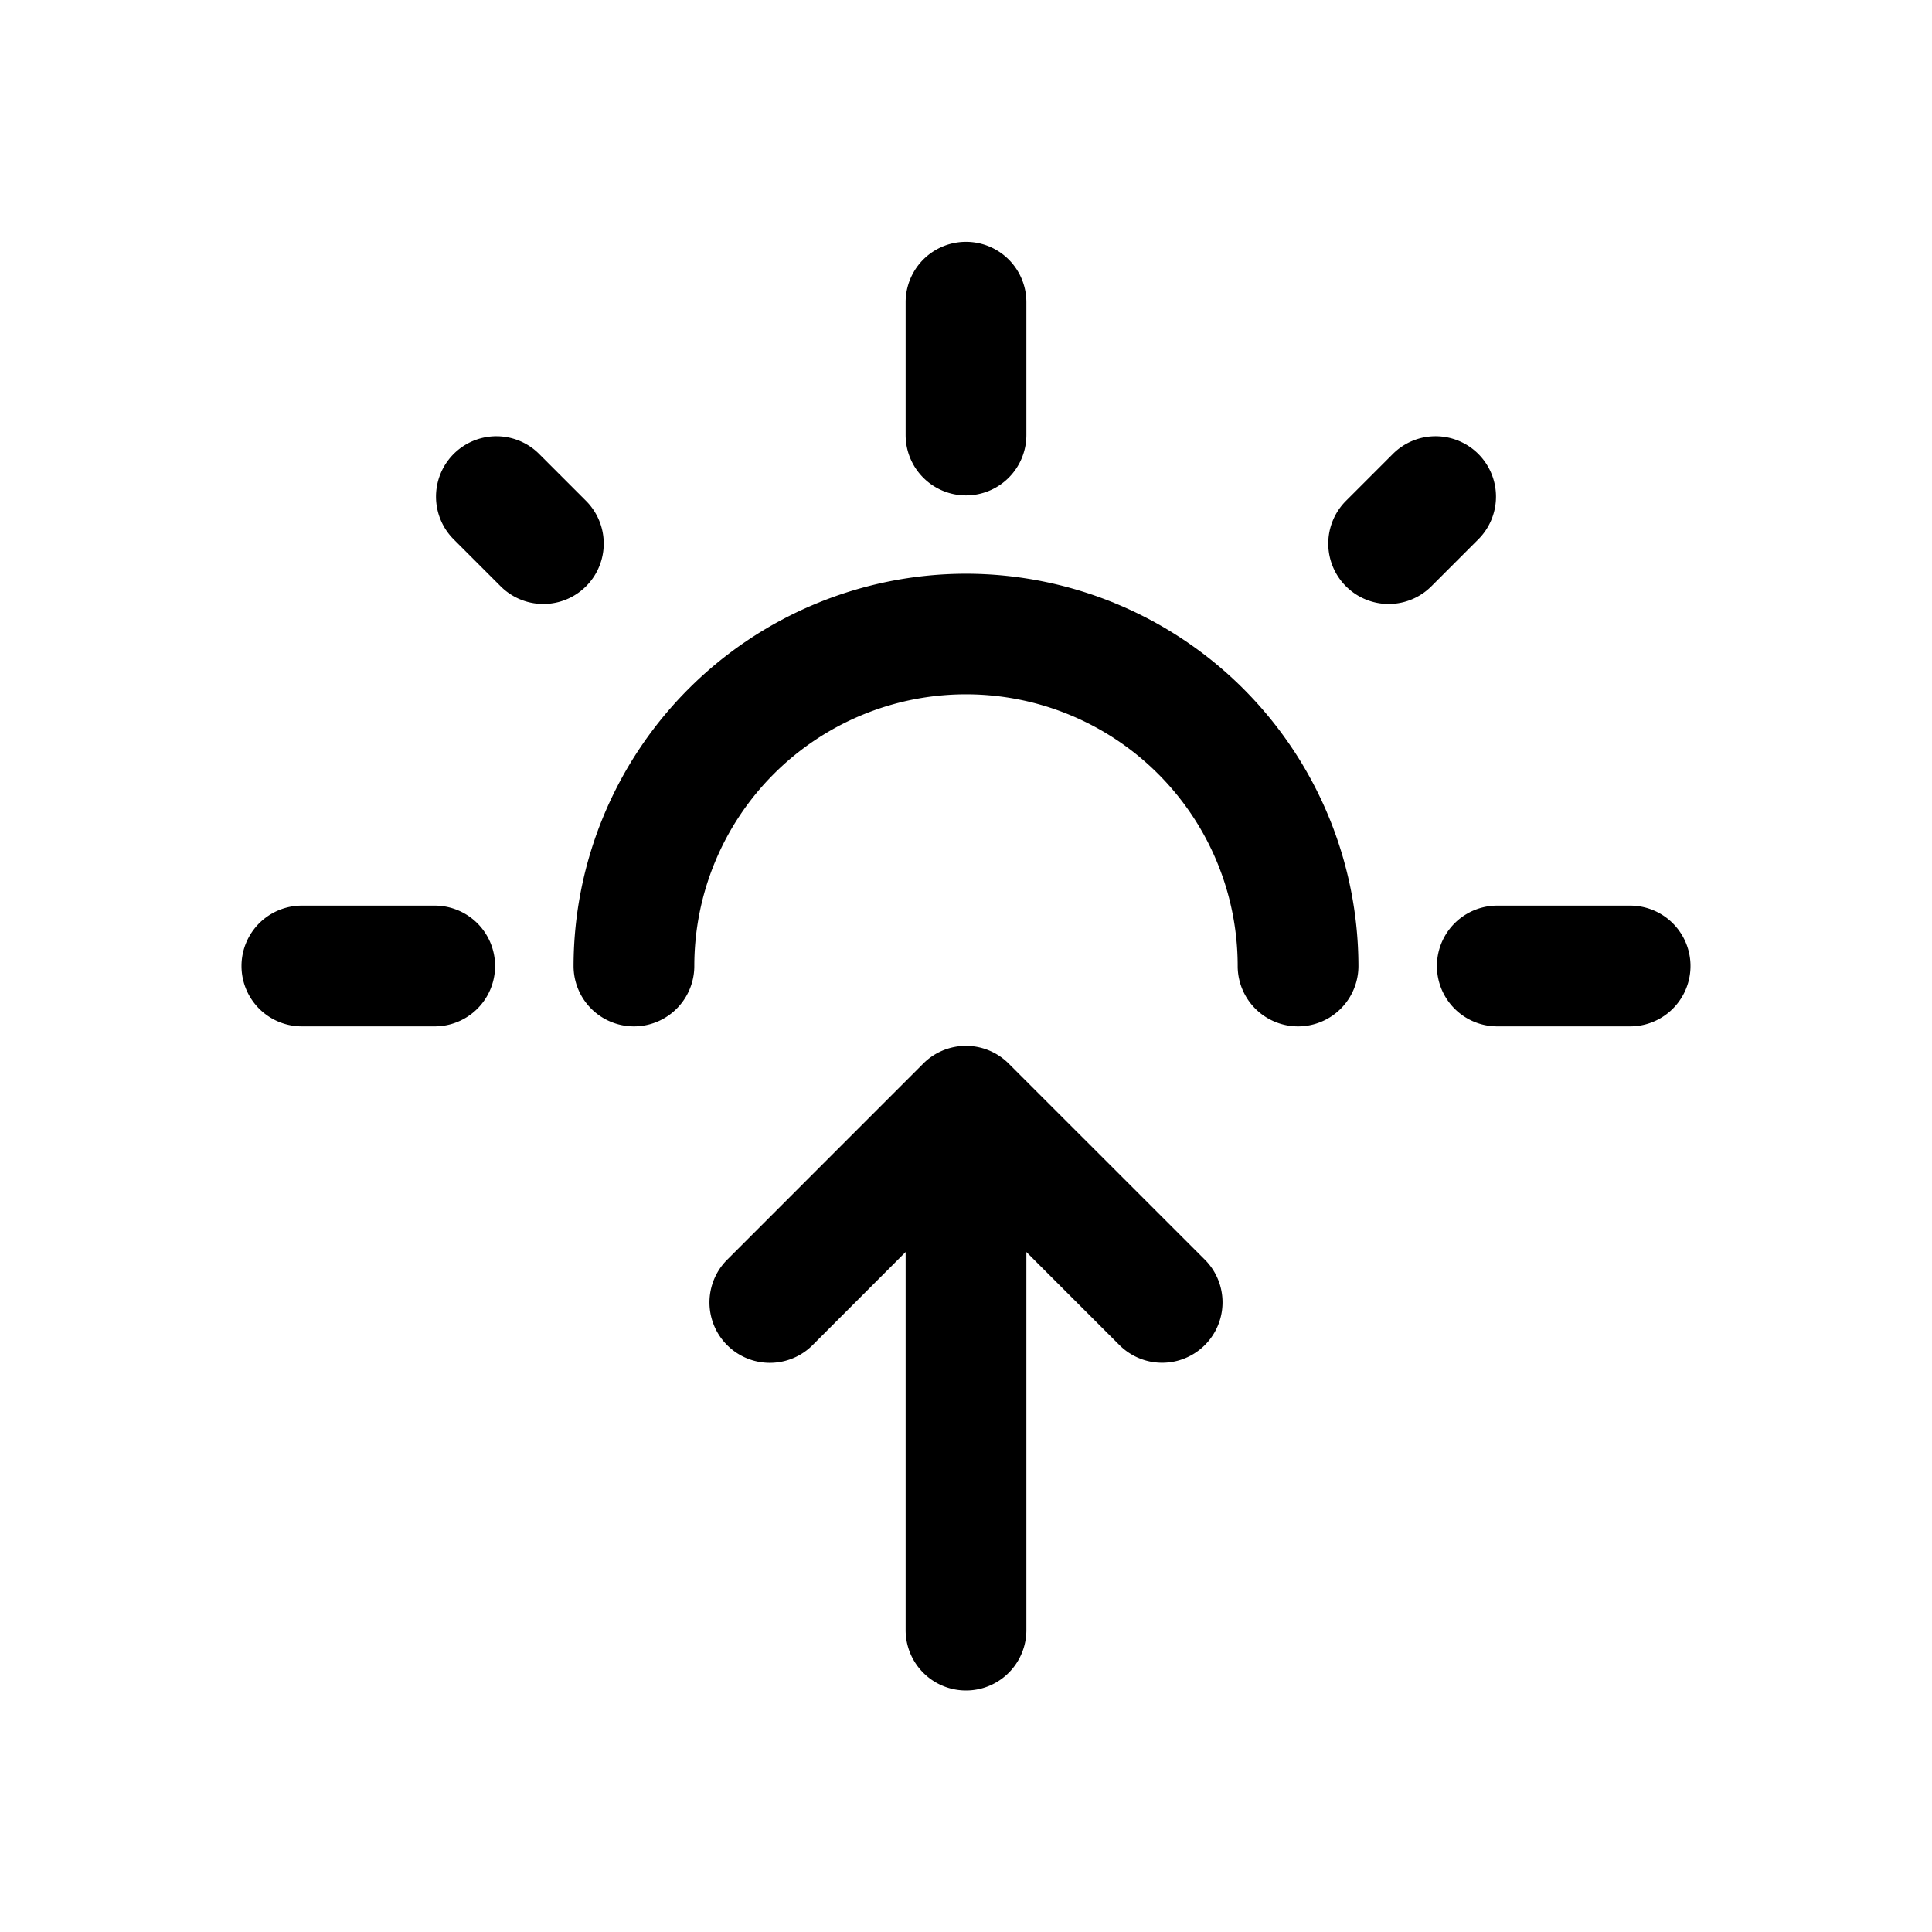 <svg id="icons" xmlns="http://www.w3.org/2000/svg" viewBox="0 0 24 24"><title>01-02-wth-sunrise-m</title><rect id="canvas" width="24" height="24" style="fill:none"/><path d="M12.53,13.212a.75.75,0,0,0-1.061,0L9.033,15.649a.75.75,0,1,0,1.061,1.061L11.25,15.553V20.25a.75.75,0,0,0,1.5,0V15.553l1.156,1.156a.75.75,0,1,0,1.061-1.061Z"/><path d="M12,7.127A4.88,4.88,0,0,0,7.125,12a.75.75,0,0,0,1.5,0,3.375,3.375,0,0,1,6.75,0,.75.75,0,0,0,1.5,0A4.88,4.88,0,0,0,12,7.127Z"/><path d="M12,6.154a.75.75,0,0,0,.75-.75V3.754a.75.75,0,0,0-1.5,0V5.404A.75.75,0,0,0,12,6.154Z"/><path d="M18.364,5.639a.75.75,0,0,0-1.061,0l-.583.583a.75.75,0,1,0,1.061,1.061l.583-.583A.75.75,0,0,0,18.364,5.639Z"/><path d="M20.25,11.25H18.6a.75.75,0,0,0,0,1.5H20.25a.75.75,0,0,0,0-1.5Z"/><path d="M5.4,11.25H3.75a.75.75,0,0,0,0,1.5H5.4a.75.75,0,0,0,0-1.5Z"/><path d="M7.28,6.222l-.583-.583A.75.75,0,0,0,5.636,6.7l.583.583A.75.75,0,1,0,7.28,6.222Z"/></svg>